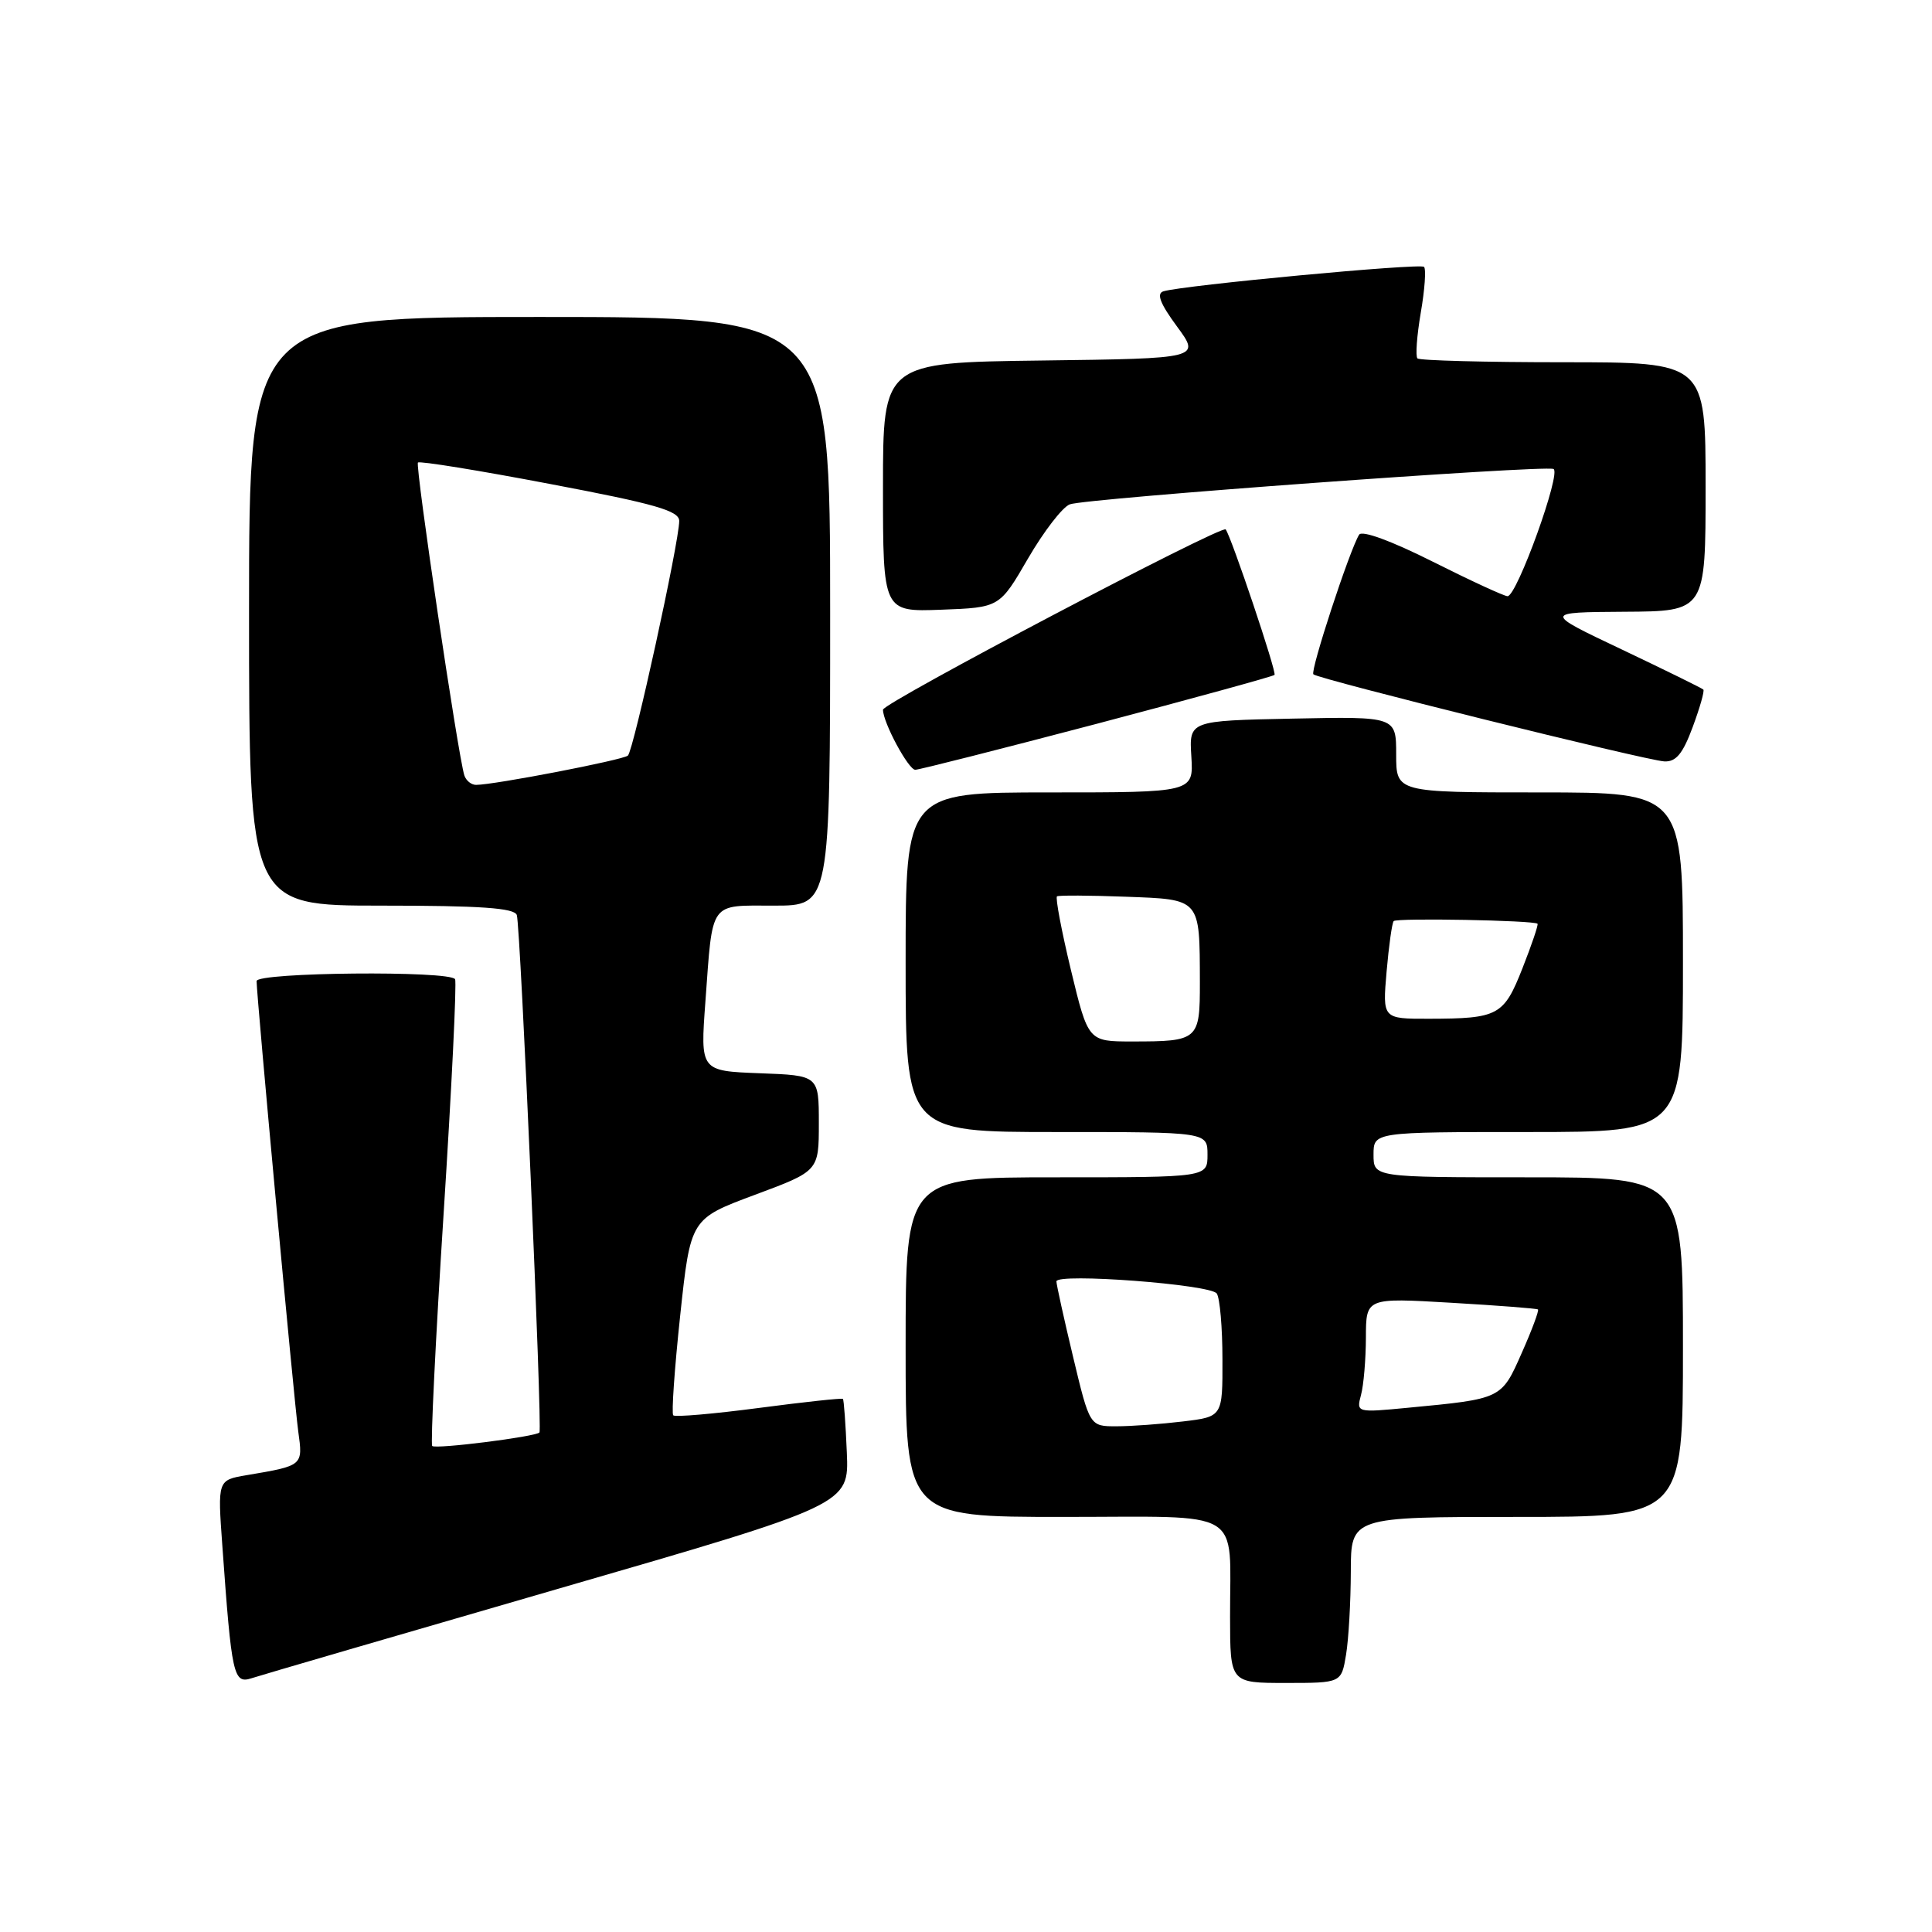 <?xml version="1.0" encoding="UTF-8" standalone="no"?>
<!DOCTYPE svg PUBLIC "-//W3C//DTD SVG 1.1//EN" "http://www.w3.org/Graphics/SVG/1.1/DTD/svg11.dtd" >
<svg xmlns="http://www.w3.org/2000/svg" xmlns:xlink="http://www.w3.org/1999/xlink" version="1.1" viewBox="0 0 256 256">
 <g >
 <path fill="currentColor"
d=" M 74.00 210.51 C 112.50 199.36 112.50 199.36 112.21 192.48 C 112.05 188.69 111.82 185.49 111.69 185.36 C 111.57 185.23 106.56 185.77 100.56 186.56 C 94.56 187.35 89.46 187.79 89.21 187.54 C 88.96 187.30 89.38 181.34 90.13 174.30 C 91.50 161.50 91.50 161.50 100.00 158.33 C 108.50 155.17 108.50 155.17 108.50 148.83 C 108.50 142.50 108.50 142.50 100.65 142.21 C 92.79 141.91 92.79 141.91 93.47 132.71 C 94.46 119.23 93.90 120.00 102.57 120.00 C 110.00 120.00 110.00 120.00 110.00 81.00 C 110.00 42.00 110.00 42.00 71.50 42.00 C 33.00 42.00 33.00 42.00 33.00 81.00 C 33.00 120.00 33.00 120.00 50.53 120.00 C 63.67 120.00 68.17 120.31 68.48 121.25 C 68.97 122.69 71.88 189.34 71.48 189.81 C 71.00 190.37 57.71 192.05 57.27 191.60 C 57.04 191.37 57.71 177.52 58.78 160.84 C 59.85 144.15 60.53 130.16 60.30 129.75 C 59.65 128.59 34.00 128.83 34.00 130.00 C 34.00 131.99 38.96 185.60 39.52 189.67 C 40.15 194.23 40.19 194.20 32.67 195.47 C 28.83 196.12 28.83 196.12 29.46 204.81 C 30.70 222.11 30.93 223.16 33.35 222.37 C 34.53 221.98 52.82 216.65 74.00 210.51 Z  M 178.36 219.25 C 178.70 217.19 178.98 212.24 178.99 208.25 C 179.00 201.00 179.00 201.00 201.00 201.00 C 223.00 201.00 223.00 201.00 223.00 178.50 C 223.00 156.00 223.00 156.00 202.50 156.00 C 182.00 156.00 182.00 156.00 182.00 153.00 C 182.00 150.00 182.00 150.00 202.50 150.00 C 223.00 150.00 223.00 150.00 223.00 127.50 C 223.00 105.00 223.00 105.00 204.00 105.00 C 185.00 105.00 185.00 105.00 185.00 99.97 C 185.00 94.94 185.00 94.94 171.28 95.22 C 157.56 95.50 157.56 95.50 157.86 100.25 C 158.15 105.00 158.15 105.00 139.08 105.00 C 120.00 105.00 120.00 105.00 120.00 127.50 C 120.00 150.00 120.00 150.00 140.00 150.00 C 160.00 150.00 160.00 150.00 160.00 153.00 C 160.00 156.00 160.00 156.00 140.00 156.00 C 120.00 156.00 120.00 156.00 120.00 178.50 C 120.00 201.00 120.00 201.00 140.88 201.00 C 165.19 201.00 162.96 199.66 162.99 214.25 C 163.00 223.00 163.00 223.00 170.37 223.00 C 177.74 223.00 177.74 223.00 178.36 219.25 Z  M 145.35 95.90 C 158.08 92.54 168.67 89.63 168.88 89.43 C 169.21 89.12 163.17 71.17 162.41 70.15 C 161.91 69.51 117.00 93.13 117.00 94.04 C 117.00 95.73 120.37 102.00 121.28 102.00 C 121.78 102.00 132.61 99.25 145.35 95.90 Z  M 224.29 96.34 C 225.24 93.78 225.88 91.54 225.70 91.37 C 225.52 91.19 220.68 88.81 214.94 86.08 C 204.50 81.13 204.50 81.13 215.25 81.06 C 226.00 81.00 226.00 81.00 226.00 64.50 C 226.00 48.00 226.00 48.00 207.17 48.00 C 196.81 48.00 188.10 47.77 187.82 47.49 C 187.54 47.21 187.74 44.48 188.26 41.43 C 188.79 38.38 188.98 35.65 188.69 35.36 C 188.18 34.85 156.86 37.79 154.16 38.60 C 153.21 38.89 153.72 40.22 155.95 43.25 C 159.08 47.50 159.08 47.50 138.04 47.77 C 117.00 48.04 117.00 48.04 117.00 64.56 C 117.00 81.08 117.00 81.08 124.73 80.79 C 132.45 80.50 132.45 80.50 136.22 74.00 C 138.30 70.42 140.78 67.20 141.75 66.83 C 143.79 66.04 204.39 61.62 205.84 62.14 C 206.94 62.55 201.00 79.00 199.76 79.00 C 199.32 79.00 194.86 76.94 189.84 74.42 C 184.34 71.66 180.47 70.24 180.09 70.85 C 178.82 72.91 173.58 88.91 174.03 89.35 C 174.70 89.99 218.08 100.76 220.53 100.89 C 222.08 100.97 222.98 99.88 224.29 96.34 Z  M 61.53 102.75 C 60.70 100.18 54.99 61.68 55.38 61.29 C 55.61 61.06 63.49 62.34 72.89 64.13 C 86.84 66.77 90.00 67.68 90.00 69.03 C 90.00 71.79 83.95 99.45 83.20 100.12 C 82.53 100.71 65.47 104.00 63.08 104.00 C 62.45 104.00 61.76 103.44 61.53 102.75 Z  M 142.18 179.75 C 140.96 174.66 139.98 170.18 139.98 169.79 C 140.01 168.65 160.43 170.19 161.23 171.40 C 161.64 172.01 161.98 175.92 161.98 180.11 C 162.00 187.72 162.00 187.72 156.75 188.35 C 153.86 188.70 149.90 188.99 147.95 188.99 C 144.39 189.00 144.39 189.00 142.18 179.75 Z  M 180.34 184.84 C 180.69 183.56 180.98 180.13 180.99 177.23 C 181.00 171.96 181.00 171.96 192.25 172.62 C 198.44 172.98 203.63 173.38 203.79 173.51 C 203.95 173.64 202.99 176.24 201.64 179.27 C 198.94 185.39 199.01 185.35 186.61 186.53 C 179.74 187.19 179.72 187.18 180.34 184.84 Z  M 141.90 128.52 C 140.65 123.31 139.82 118.92 140.06 118.77 C 140.30 118.62 144.39 118.64 149.15 118.82 C 159.15 119.19 158.96 118.98 158.99 130.14 C 159.00 137.83 158.81 138.00 150.01 138.00 C 144.19 138.00 144.19 138.00 141.90 128.52 Z  M 183.73 128.75 C 184.03 125.31 184.45 122.30 184.67 122.05 C 185.06 121.61 203.27 121.95 203.73 122.40 C 203.86 122.53 202.97 125.16 201.75 128.26 C 199.26 134.59 198.56 134.97 189.34 134.99 C 183.19 135.00 183.19 135.00 183.73 128.75 Z "/>
</g>
</svg>